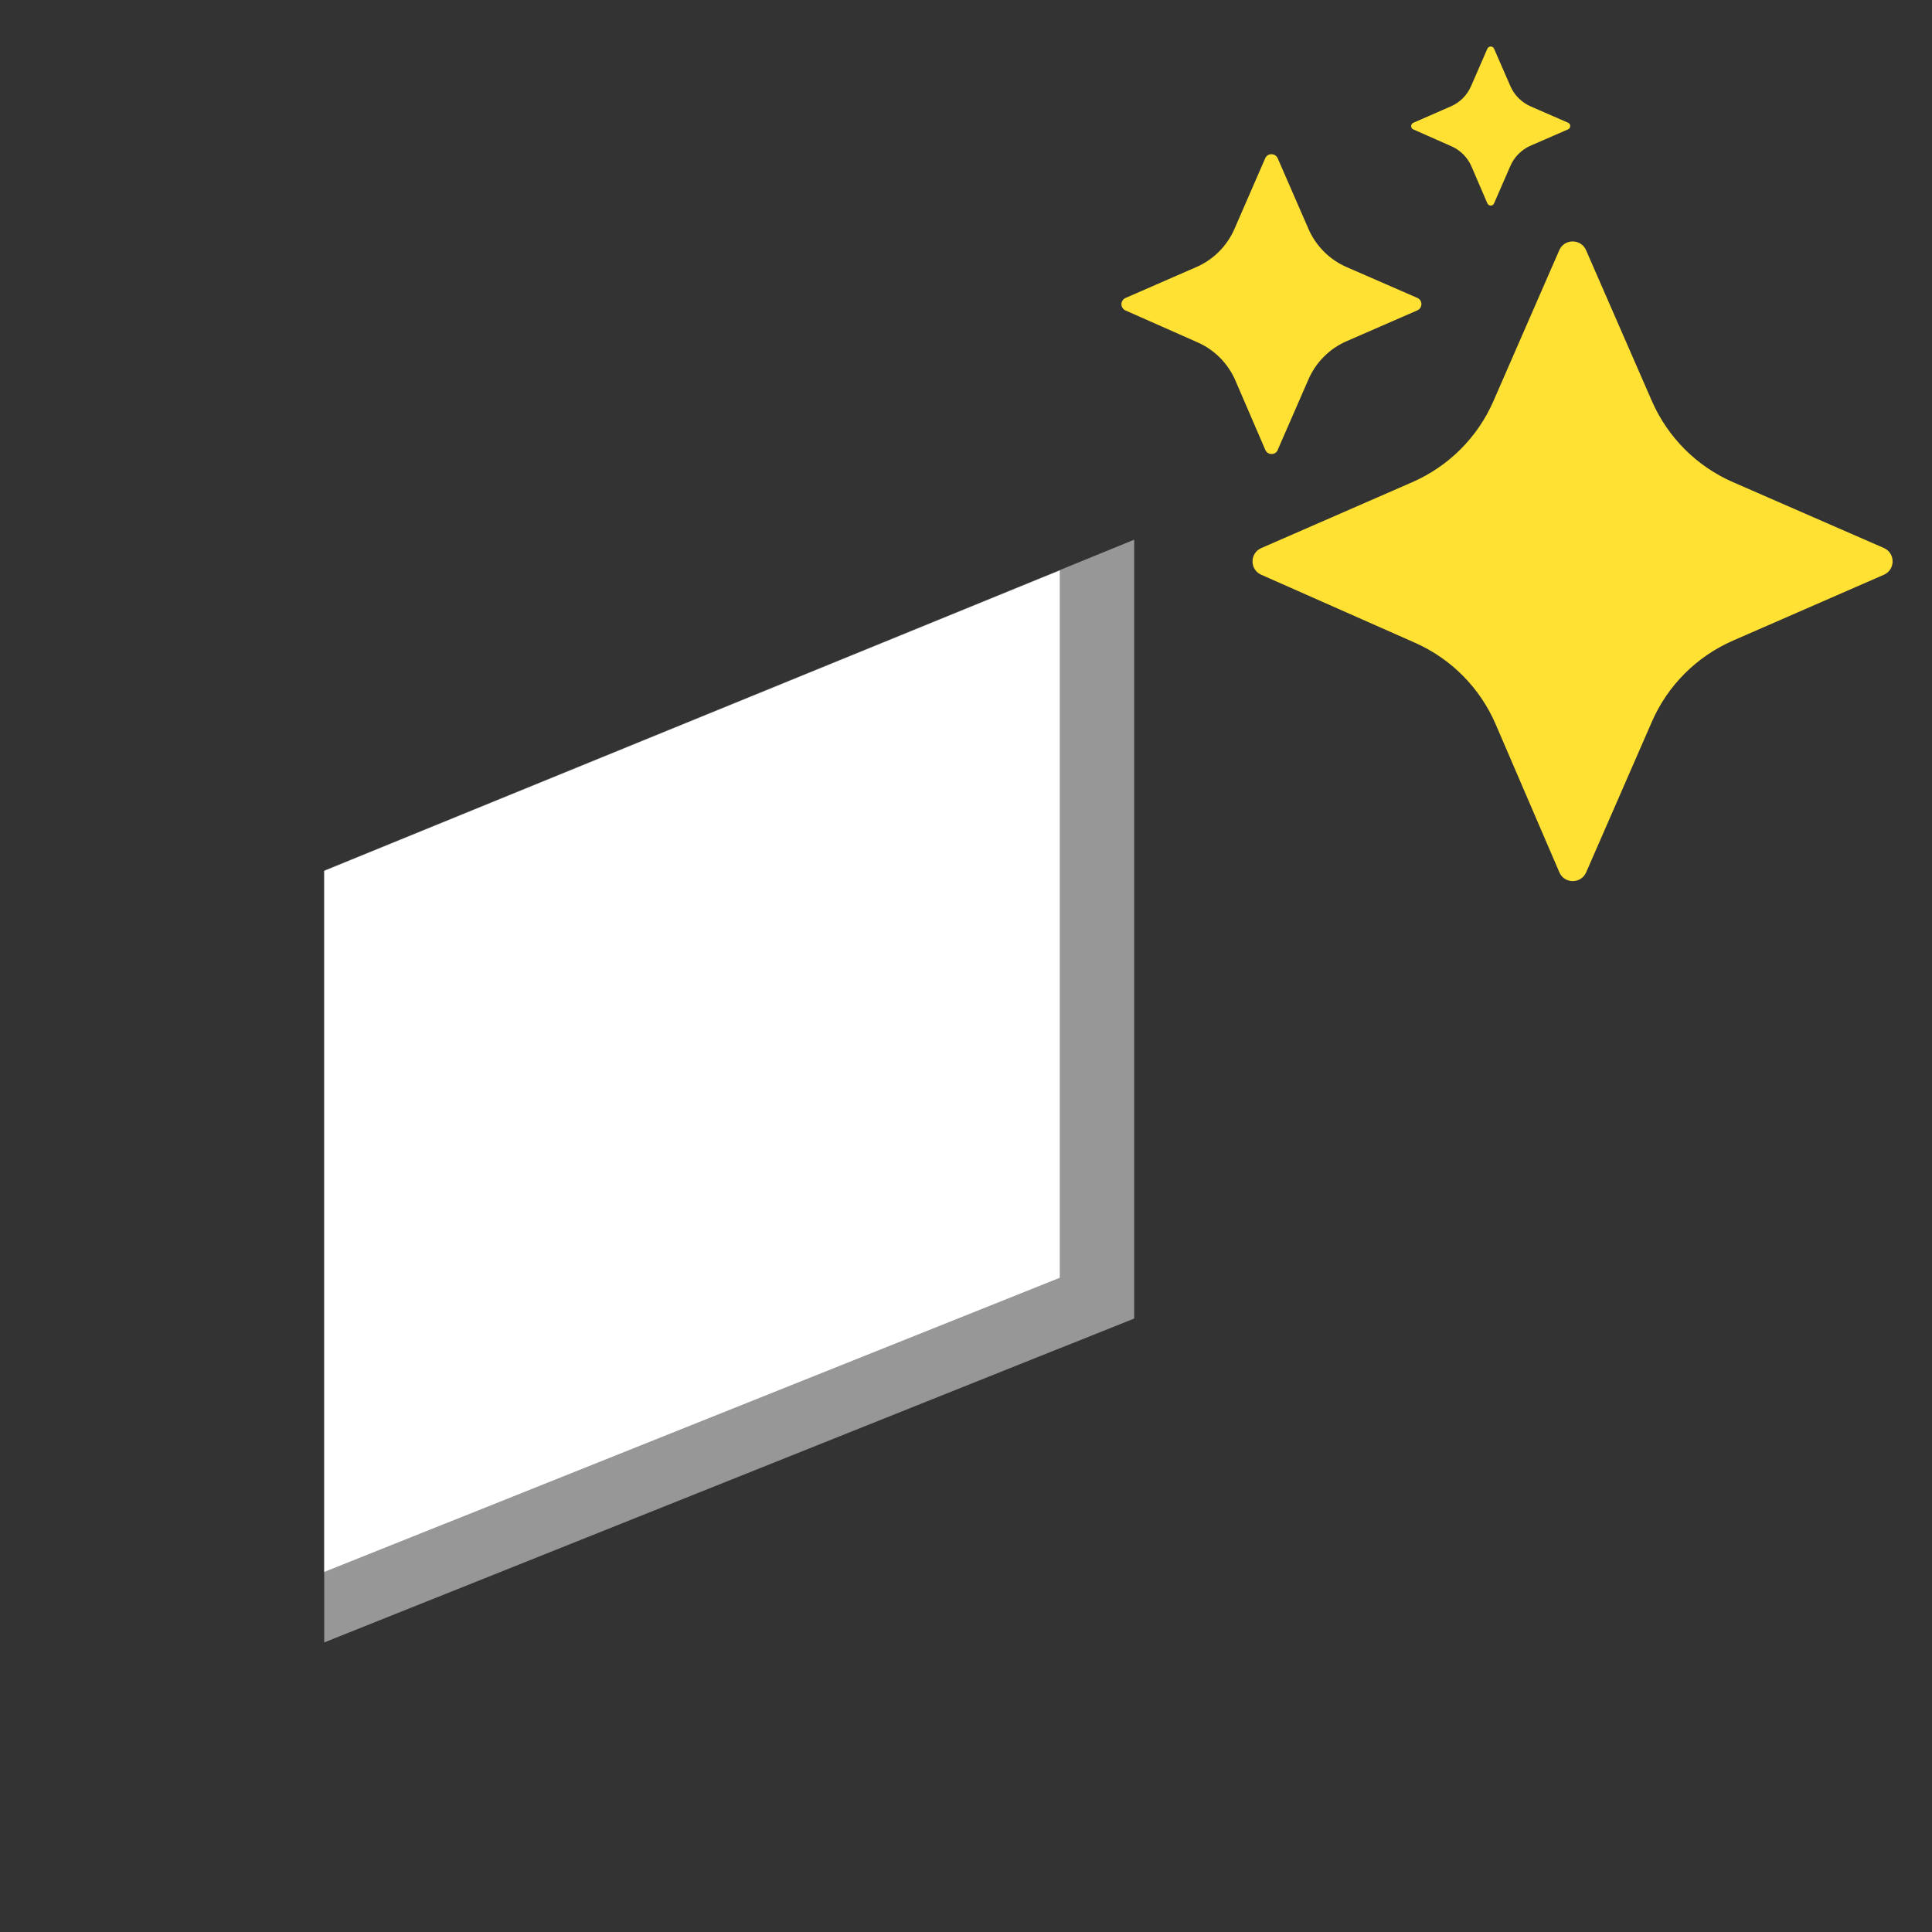 <svg width="50" height="50" viewBox="0 0 50 50" fill="none" xmlns="http://www.w3.org/2000/svg">
<rect x="0" y="0" width="50" height="50" fill="#333333" stroke="none"/>
<g clip-path="url(#clip0_1525_730)">
<path d="M29.353 34.123L8.391 42.506L8.391 22.529L29.353 13.967L29.353 34.123Z" fill="#979797"/>
<path d="M27.427 33.069L8.391 40.682L8.391 22.54L27.427 14.765L27.427 33.069Z" fill="white"/>
<path d="M48.754 14.182L44.854 12.48C43.91 12.07 43.159 11.316 42.749 10.375L41.047 6.475C40.915 6.173 40.486 6.173 40.354 6.475L38.652 10.375C38.242 11.319 37.488 12.07 36.547 12.48L32.642 14.184C32.34 14.316 32.34 14.743 32.642 14.875L36.614 16.632C37.555 17.047 38.304 17.803 38.71 18.749L40.356 22.575C40.486 22.879 40.918 22.879 41.05 22.575L42.749 18.682C43.159 17.738 43.913 16.987 44.854 16.577L48.754 14.875C49.056 14.743 49.056 14.314 48.754 14.182Z" fill="#FFE134"/>
<path d="M33.067 11.643L33.864 9.816C34.056 9.375 34.409 9.022 34.85 8.83L36.679 8.033C36.821 7.971 36.821 7.769 36.679 7.709L34.85 6.912C34.409 6.72 34.056 6.367 33.864 5.926L33.067 4.097C33.005 3.955 32.803 3.955 32.743 4.097L31.947 5.926C31.755 6.367 31.402 6.72 30.96 6.912L29.129 7.711C28.987 7.774 28.987 7.973 29.129 8.035L30.991 8.859C31.433 9.053 31.783 9.408 31.973 9.85L32.746 11.643C32.808 11.784 33.01 11.787 33.07 11.643H33.067Z" fill="#FFE134"/>
<path d="M36.574 3.348L37.562 3.785C37.797 3.888 37.982 4.077 38.083 4.31L38.493 5.263C38.527 5.34 38.633 5.34 38.666 5.263L39.089 4.293C39.192 4.058 39.379 3.871 39.612 3.77L40.581 3.348C40.656 3.314 40.656 3.209 40.581 3.175L39.612 2.753C39.377 2.65 39.19 2.462 39.089 2.229L38.666 1.26C38.633 1.185 38.527 1.185 38.493 1.26L38.071 2.229C37.968 2.465 37.781 2.652 37.548 2.753L36.576 3.178C36.502 3.211 36.502 3.317 36.576 3.35L36.574 3.348Z" fill="#FFE134"/>
</g>
<defs>
<clipPath id="clip0_1525_730">
<rect width="50" height="50" fill="white"/>
</clipPath>
</defs>
</svg>
